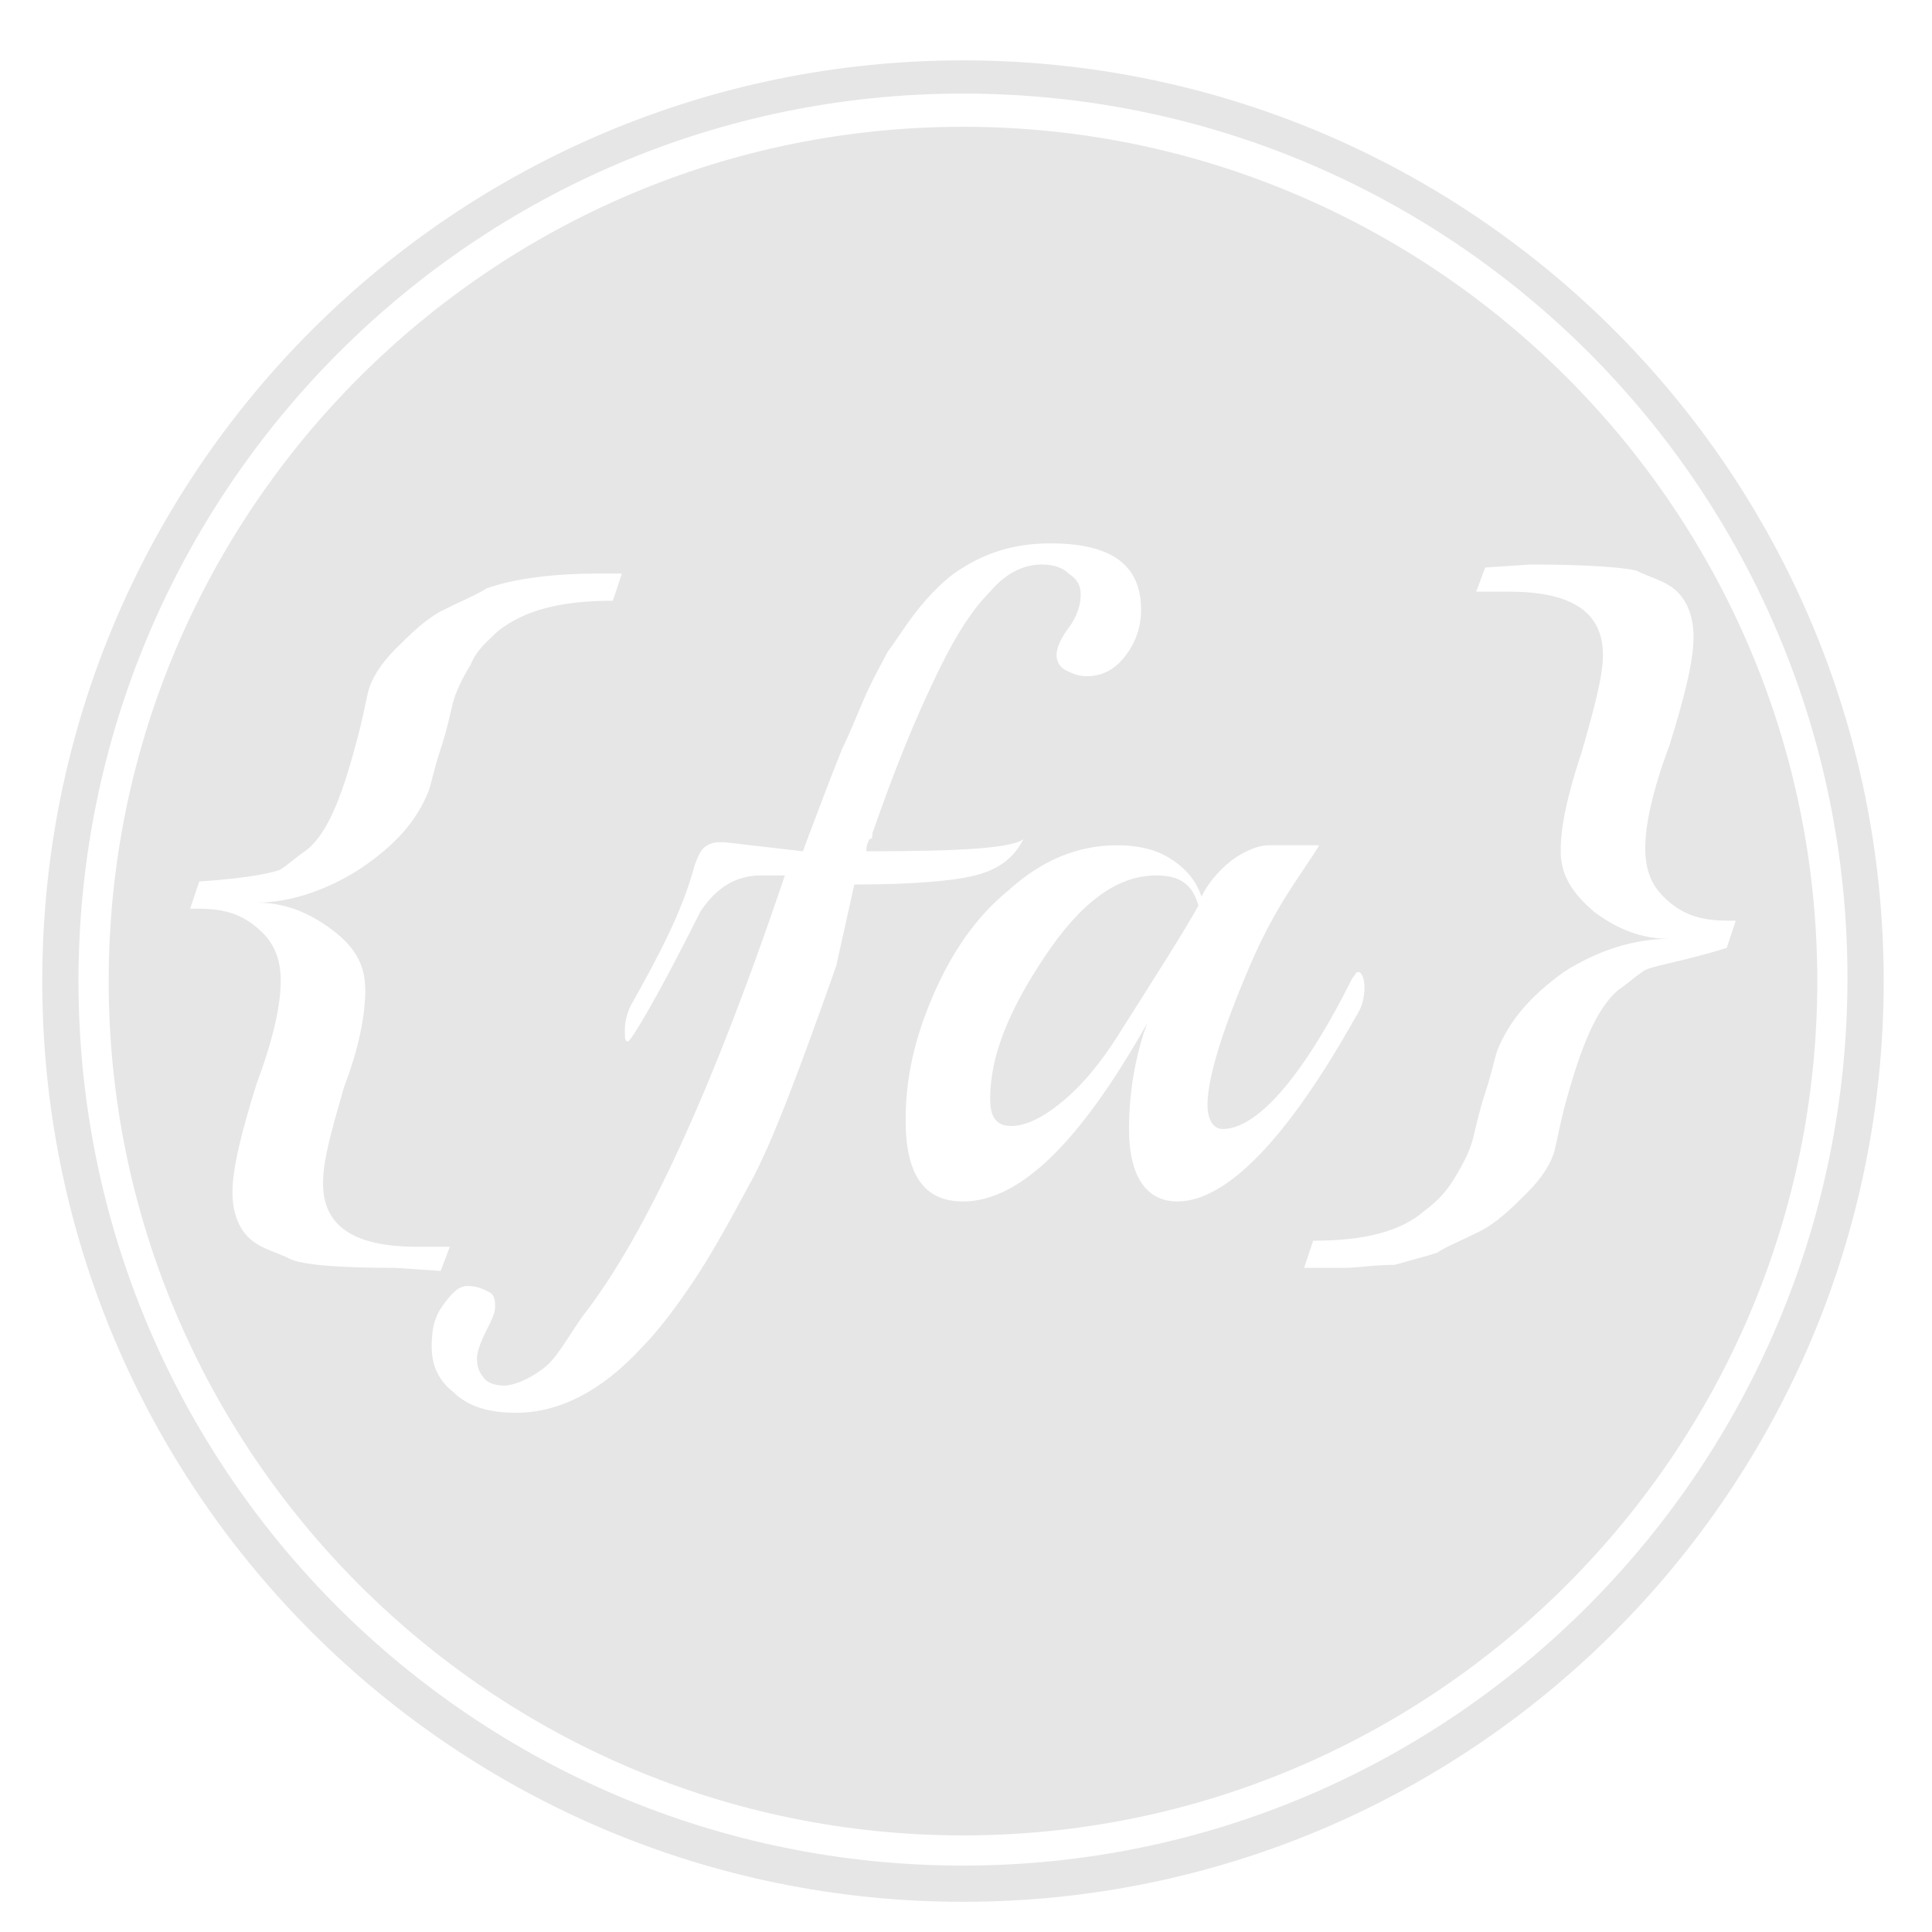 <?xml version="1.0" encoding="utf-8"?>
<!-- Generator: Adobe Illustrator 19.0.0, SVG Export Plug-In . SVG Version: 6.00 Build 0)  -->
<svg version="1.1" id="Layer_1" xmlns="http://www.w3.org/2000/svg" xmlns:xlink="http://www.w3.org/1999/xlink" x="0px" y="0px"
	 viewBox="0 0 64 64" style="enable-background:new 0 0 64 64;" xml:space="preserve">
<style type="text/css">
	.st0{opacity:0.1;}
</style>
<g id="XMLID_1_">
	<path id="XMLID_19_" class="st0" d="M31.9,2C15.1,2,1.4,15.6,1.4,32.5S15.1,63,31.9,63s30.5-13.6,30.5-30.5S48.7,2,31.9,2z
		 M31.9,61.8c-16.2,0-29.3-13.1-29.3-29.3S15.7,3.1,31.9,3.1s29.3,13.1,29.3,29.3S48.1,61.8,31.9,61.8z"/>
	<path id="XMLID_20_" class="st0" d="M38.3,29c-1.3,0-2.5,0.9-3.7,2.7c-1.2,1.8-1.8,3.3-1.8,4.7c0,0.6,0.2,0.9,0.7,0.9
		c0.5,0,1.1-0.3,1.8-0.9c0.7-0.6,1.3-1.4,1.8-2.2c1.2-1.9,2.1-3.3,2.6-4.2C39.5,29.3,39.1,29,38.3,29z"/>
	<path id="XMLID_23_" class="st0" d="M31.9,4.2C16.3,4.2,3.6,16.9,3.6,32.5s12.7,28.3,28.3,28.3s28.3-12.7,28.3-28.3
		S47.5,4.2,31.9,4.2z M9.6,41.7c-0.4-0.2-0.8-0.3-1.1-0.5c-0.5-0.3-0.8-0.9-0.8-1.7c0-0.8,0.3-2,0.8-3.6c0.6-1.6,0.8-2.7,0.8-3.4
		c0-0.7-0.2-1.2-0.6-1.6c-0.4-0.4-0.8-0.6-1.2-0.7c-0.4-0.1-0.8-0.1-1.2-0.1l0.3-0.9c1.6-0.1,2.5-0.3,2.7-0.4
		c0.3-0.2,0.5-0.4,0.8-0.6c0.7-0.5,1.2-1.7,1.7-3.6c0.2-0.7,0.3-1.3,0.4-1.7c0.1-0.4,0.4-0.9,0.9-1.4c0.5-0.5,1-1,1.6-1.3
		c0.6-0.3,1.1-0.5,1.4-0.7c0.8-0.3,2.1-0.5,3.7-0.5h0.8l-0.3,0.9c-1.7,0-2.9,0.3-3.8,1c-0.3,0.3-0.7,0.6-0.9,1.1
		c-0.3,0.5-0.5,0.9-0.6,1.3c-0.1,0.4-0.2,0.9-0.4,1.5c-0.2,0.6-0.3,1.1-0.4,1.4c-0.4,1-1.1,1.8-2.3,2.6c-1.1,0.7-2.3,1.1-3.4,1.1
		c0.9,0,1.7,0.3,2.5,0.9c0.8,0.6,1.1,1.2,1.1,2c0,0.8-0.2,1.9-0.7,3.2c-0.4,1.4-0.7,2.4-0.7,3.2c0,1.4,1,2.1,3.1,2.1
		c0.1,0,0.3,0,0.6,0c0.3,0,0.4,0,0.5,0l-0.3,0.8L13.1,42C11.2,42,10,41.9,9.6,41.7z M27.7,32c-1.2,3.4-2.1,5.8-2.8,7.1
		c-0.7,1.3-1.3,2.4-1.9,3.3c-0.6,0.9-1.2,1.7-1.8,2.3c-1.3,1.4-2.7,2.1-4.1,2.1c-0.9,0-1.6-0.2-2.1-0.7c-0.5-0.4-0.7-0.9-0.7-1.5
		c0-0.6,0.1-1,0.4-1.4c0.3-0.4,0.5-0.6,0.8-0.6c0.3,0,0.5,0.1,0.7,0.2c0.2,0.1,0.2,0.3,0.2,0.5c0,0.2-0.1,0.4-0.3,0.8
		c-0.2,0.4-0.3,0.7-0.3,0.9c0,0.3,0.1,0.5,0.2,0.6c0.1,0.2,0.4,0.3,0.7,0.3s0.8-0.2,1.2-0.5c0.5-0.3,0.9-1.1,1.4-1.8
		C21.1,41.3,23.3,37,26,29h-0.8c-1,0-1.6,0.6-2,1.2c-1.4,2.8-2.3,4.3-2.4,4.3c-0.1,0-0.1-0.1-0.1-0.4c0-0.3,0.1-0.6,0.2-0.8
		c0.9-1.6,1.7-3.1,2.1-4.6c0.1-0.3,0.2-0.5,0.3-0.6c0.1-0.1,0.3-0.2,0.5-0.2H24l2.6,0.3c0.1-0.3,0.3-0.8,0.6-1.6
		c0.3-0.8,0.5-1.3,0.7-1.8c0.2-0.4,0.4-0.9,0.7-1.6c0.3-0.7,0.6-1.2,0.8-1.6c0.3-0.4,0.6-0.9,1-1.4c0.4-0.5,0.8-0.9,1.2-1.2
		c1-0.7,2-1,3.2-1c2,0,3,0.7,3,2.2c0,0.6-0.2,1.1-0.5,1.5c-0.3,0.4-0.7,0.7-1.3,0.7c-0.3,0-0.5-0.1-0.7-0.2
		c-0.2-0.1-0.3-0.3-0.3-0.5c0-0.2,0.1-0.5,0.4-0.9c0.3-0.4,0.4-0.8,0.4-1.1c0-0.3-0.1-0.5-0.4-0.7c-0.2-0.2-0.5-0.3-0.9-0.3
		c-0.6,0-1.2,0.3-1.7,0.9c-0.6,0.6-1.1,1.4-1.6,2.4c-0.9,1.8-1.6,3.6-2.3,5.6c0,0.1,0,0.2-0.1,0.2c-0.1,0.2-0.1,0.3-0.1,0.4
		c3.1,0,4.8-0.1,5.2-0.4c-0.3,0.6-0.8,1-1.6,1.2c-0.8,0.2-2.2,0.3-4,0.3L27.7,32z M39,39.8c-1,0-1.6-0.8-1.6-2.4
		c0-1.2,0.2-2.4,0.6-3.5c-2.2,3.9-4.2,5.9-6.1,5.9c-1.3,0-1.9-0.9-1.9-2.7c0-1.4,0.3-2.7,0.9-4.1c0.6-1.4,1.4-2.6,2.5-3.5
		c1.1-1,2.3-1.5,3.6-1.5c0.6,0,1.2,0.1,1.7,0.4c0.5,0.3,0.9,0.7,1.1,1.3c0.2-0.4,0.5-0.8,1-1.2c0.4-0.3,0.9-0.5,1.2-0.5l1.4,0h0.3
		c-0.6,1-1.4,1.9-2.3,4c-0.9,2.1-1.4,3.7-1.4,4.6c0,0.5,0.2,0.8,0.5,0.8c1.1,0,2.6-1.6,4.3-5c0.1-0.1,0.1-0.2,0.2-0.2
		c0.1,0,0.2,0.2,0.2,0.5c0,0.4-0.1,0.7-0.3,1C42.6,37.8,40.6,39.8,39,39.8z M54.4,32.2c-0.3,0.2-0.5,0.4-0.8,0.6
		c-0.7,0.6-1.2,1.8-1.7,3.6c-0.2,0.7-0.3,1.3-0.4,1.7c-0.1,0.4-0.4,0.9-0.9,1.4c-0.5,0.5-1,1-1.6,1.3c-0.6,0.3-1.1,0.5-1.4,0.7
		c-0.3,0.1-0.7,0.2-1.4,0.4C45.5,41.9,45,42,44.5,42c-0.5,0-0.8,0-0.9,0c-0.2,0-0.3,0-0.4,0l0.3-0.9c1.7,0,2.9-0.3,3.7-1
		c0.4-0.3,0.7-0.6,1-1.1c0.3-0.5,0.5-0.9,0.6-1.3c0.1-0.4,0.2-0.9,0.4-1.5c0.2-0.6,0.3-1.1,0.4-1.4c0.4-1,1.1-1.8,2.2-2.6
		c1.1-0.7,2.3-1.1,3.5-1.1c-0.9,0-1.7-0.3-2.5-0.9c-0.7-0.6-1.1-1.2-1.1-2c0-0.8,0.2-1.8,0.7-3.3c0.4-1.4,0.7-2.5,0.7-3.2
		c0-1.4-1-2.1-3.1-2.1c-0.2,0-0.4,0-0.6,0c-0.3,0-0.4,0-0.5,0l0.3-0.8l1.5-0.1c1.9,0,3.1,0.1,3.5,0.2c0.4,0.2,0.8,0.3,1.1,0.5
		c0.5,0.3,0.8,0.9,0.8,1.7c0,0.8-0.3,2-0.8,3.6c-0.6,1.6-0.8,2.7-0.8,3.4c0,0.7,0.2,1.2,0.6,1.6c0.4,0.4,0.8,0.6,1.2,0.7
		c0.4,0.1,0.8,0.1,1.2,0.1l-0.3,0.9C55.6,31.9,54.6,32,54.4,32.2z"/>
</g>
</svg>
